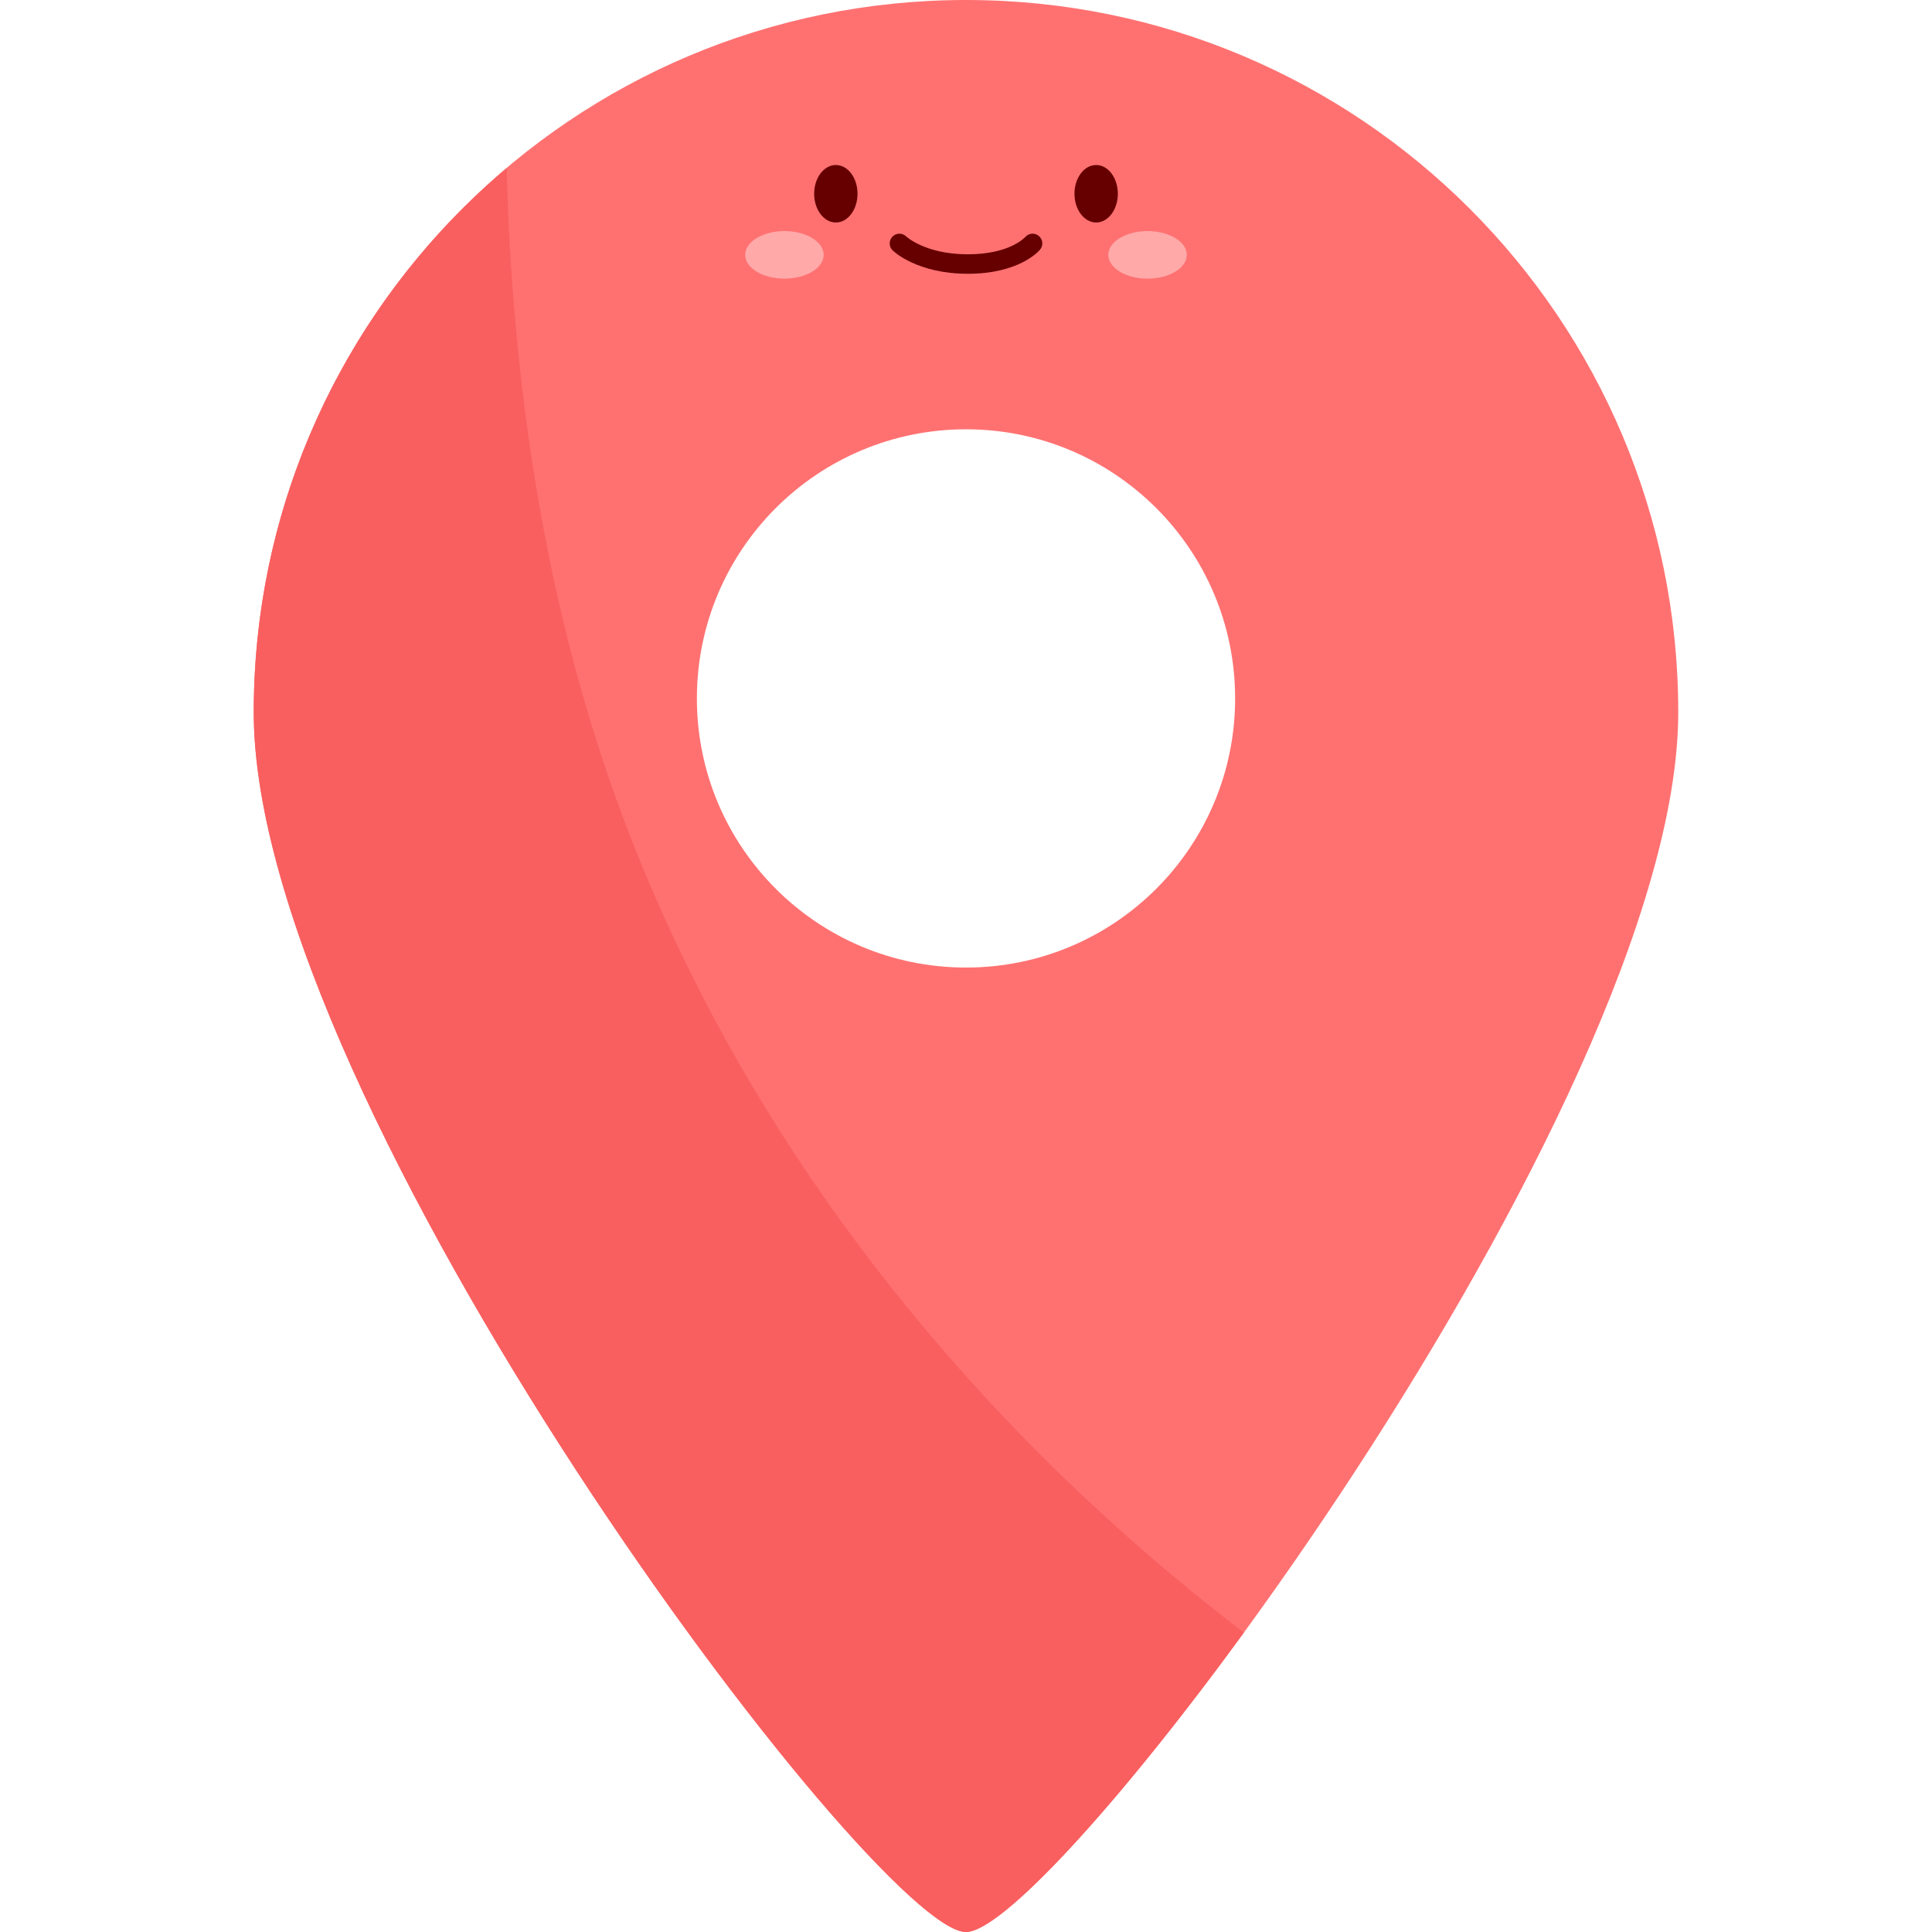 <svg id="Capa_2" enable-background="new 0 0 453.543 453.543" viewBox="0 0 453.543 453.543" xmlns="http://www.w3.org/2000/svg"><g><path d="m226.772 0c-92.346 0-167.207 74.861-167.207 167.206s145.852 286.337 167.206 286.337c21.325 0 167.206-193.991 167.206-286.337.001-92.345-74.86-167.206-167.205-167.206zm0 227.135c-34.892 0-63.177-28.285-63.177-63.177s28.285-63.178 63.177-63.178 63.177 28.285 63.177 63.178c0 34.892-28.285 63.177-63.177 63.177z" fill="#ff7171"/><path d="m142.578 181.606c-14.488-42.416-21.379-87.516-23.307-132.221-.143-3.321-.239-6.638-.304-9.951-36.315 30.672-59.402 76.516-59.402 127.772 0 92.346 145.852 286.337 167.206 286.337 8.271 0 35.279-29.188 65.243-70.3-67.312-51.367-121.938-121.136-149.436-201.637z" fill="#f95f5f"/><g fill="#600"><path d="m191.125 45.484c0-3.728 2.28-6.75 5.092-6.75s5.092 3.022 5.092 6.75-2.28 6.749-5.092 6.749c-2.813.001-5.092-3.021-5.092-6.749z"/><path d="m252.234 45.484c0-3.728 2.28-6.75 5.092-6.75s5.092 3.022 5.092 6.75-2.28 6.749-5.092 6.749c-2.812.001-5.092-3.021-5.092-6.749z"/><path d="m209.541 58.774c.281.299 5.851 5.506 17.683 5.494 5.902.003 10.078-1.292 12.796-2.665 2.721-1.371 3.973-2.8 4.137-2.998.808-.97.677-2.411-.293-3.219s-2.411-.677-3.219.293l1.107.923-1.087-.946-.02.024 1.107.923-1.087-.946-.026.028c-.371.353-3.909 3.99-13.415 4.014-5.24-.002-8.914-1.131-11.264-2.211-1.174-.541-2.017-1.072-2.547-1.45-.265-.189-.452-.339-.564-.433l-.11-.096-.06.065.062-.063-.002-.003-.06.065.062-.063c-.902-.884-2.349-.869-3.232.033-.884.9-.869 2.348.032 3.231z"/></g><ellipse cx="184.15" cy="59.831" fill="#ffa9a9" rx="9.21" ry="5.58"/><ellipse cx="269.393" cy="59.831" fill="#ffa9a9" rx="9.21" ry="5.58"/></g></svg>